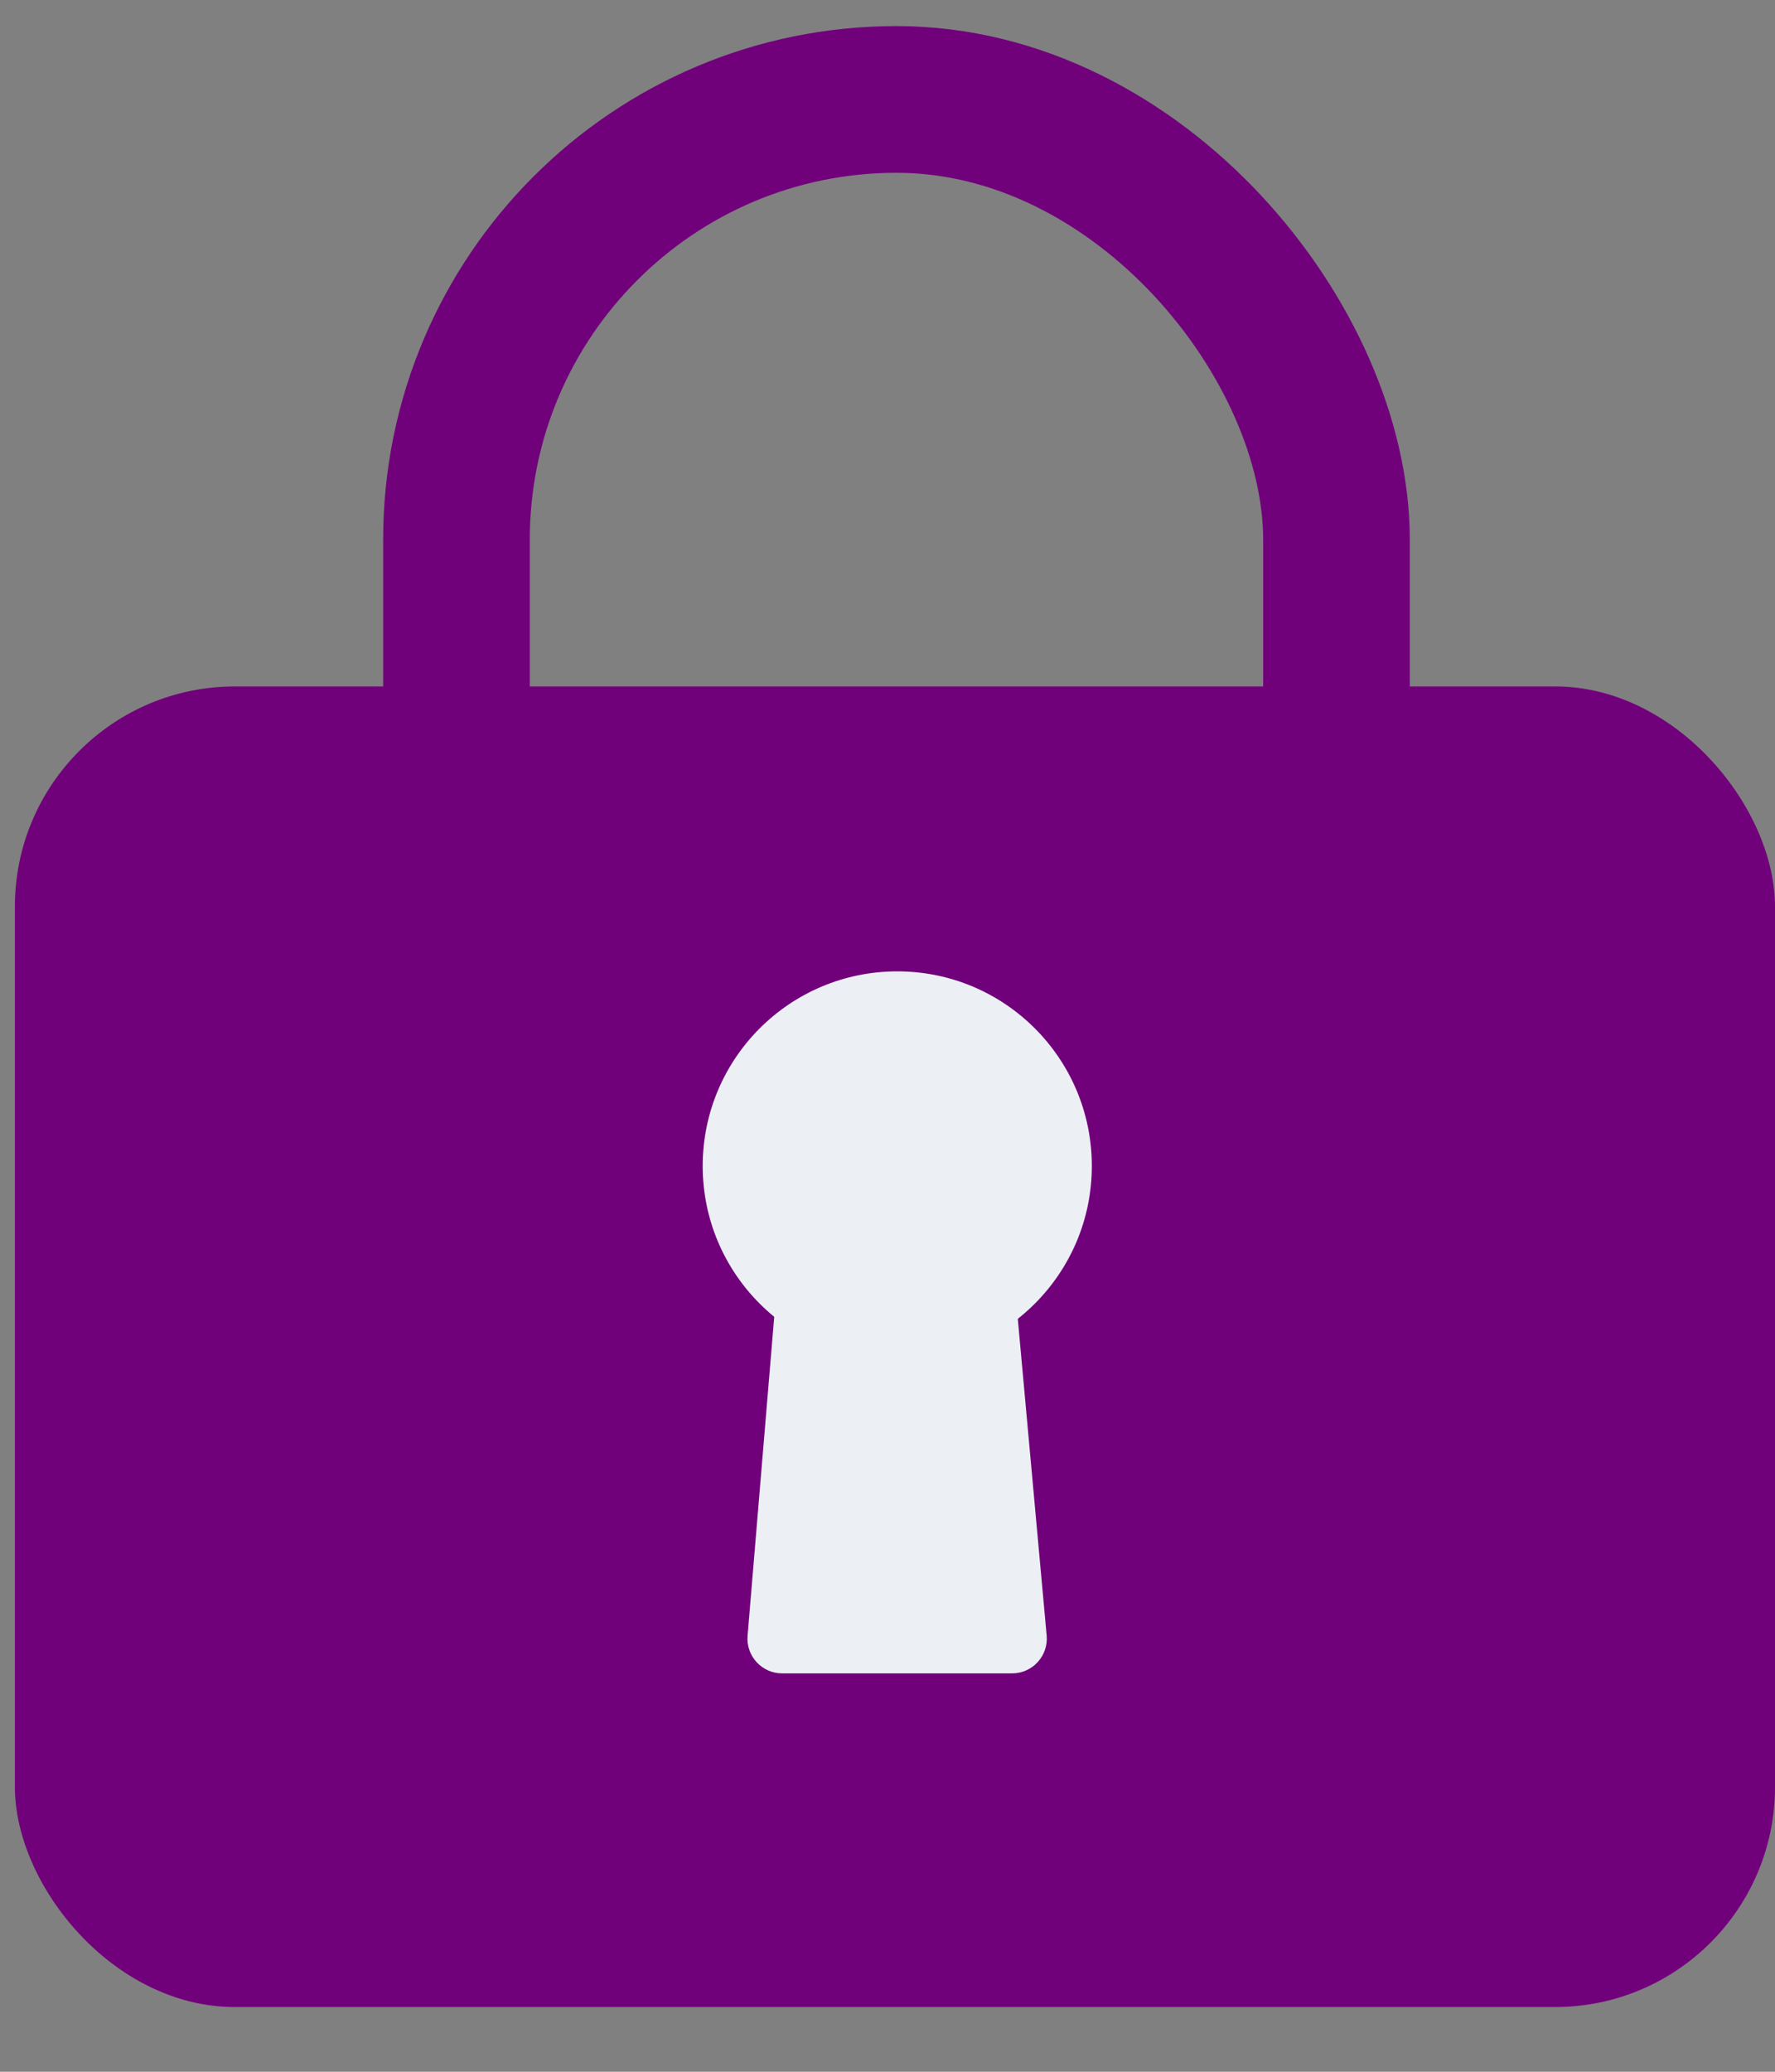 <svg width="18" height="21" viewBox="0 0 18 21" fill="none" xmlns="http://www.w3.org/2000/svg">
<rect x="0" y="0" width="18" height="21" fill="#808080" stroke="none"/>
<rect x="4.629" y="1.008" width="8.924" height="12.643" rx="4.462" stroke="#71007B" stroke-width="1.487"/>
<rect x="0.151" y="6.958" width="17.849" height="13.386" rx="2.231" fill="#71007B"/>
<circle cx="9.099" cy="11.819" r="1.973" fill="#ECF0F5"/>
<path d="M8.011 11.437C8.027 11.255 8.179 11.114 8.362 11.114H9.794C9.976 11.114 10.128 11.253 10.145 11.435L10.614 16.578C10.633 16.784 10.47 16.962 10.263 16.962H7.932C7.726 16.962 7.564 16.786 7.581 16.581L8.011 11.437Z" fill="#ECF0F5"/>
</svg>
